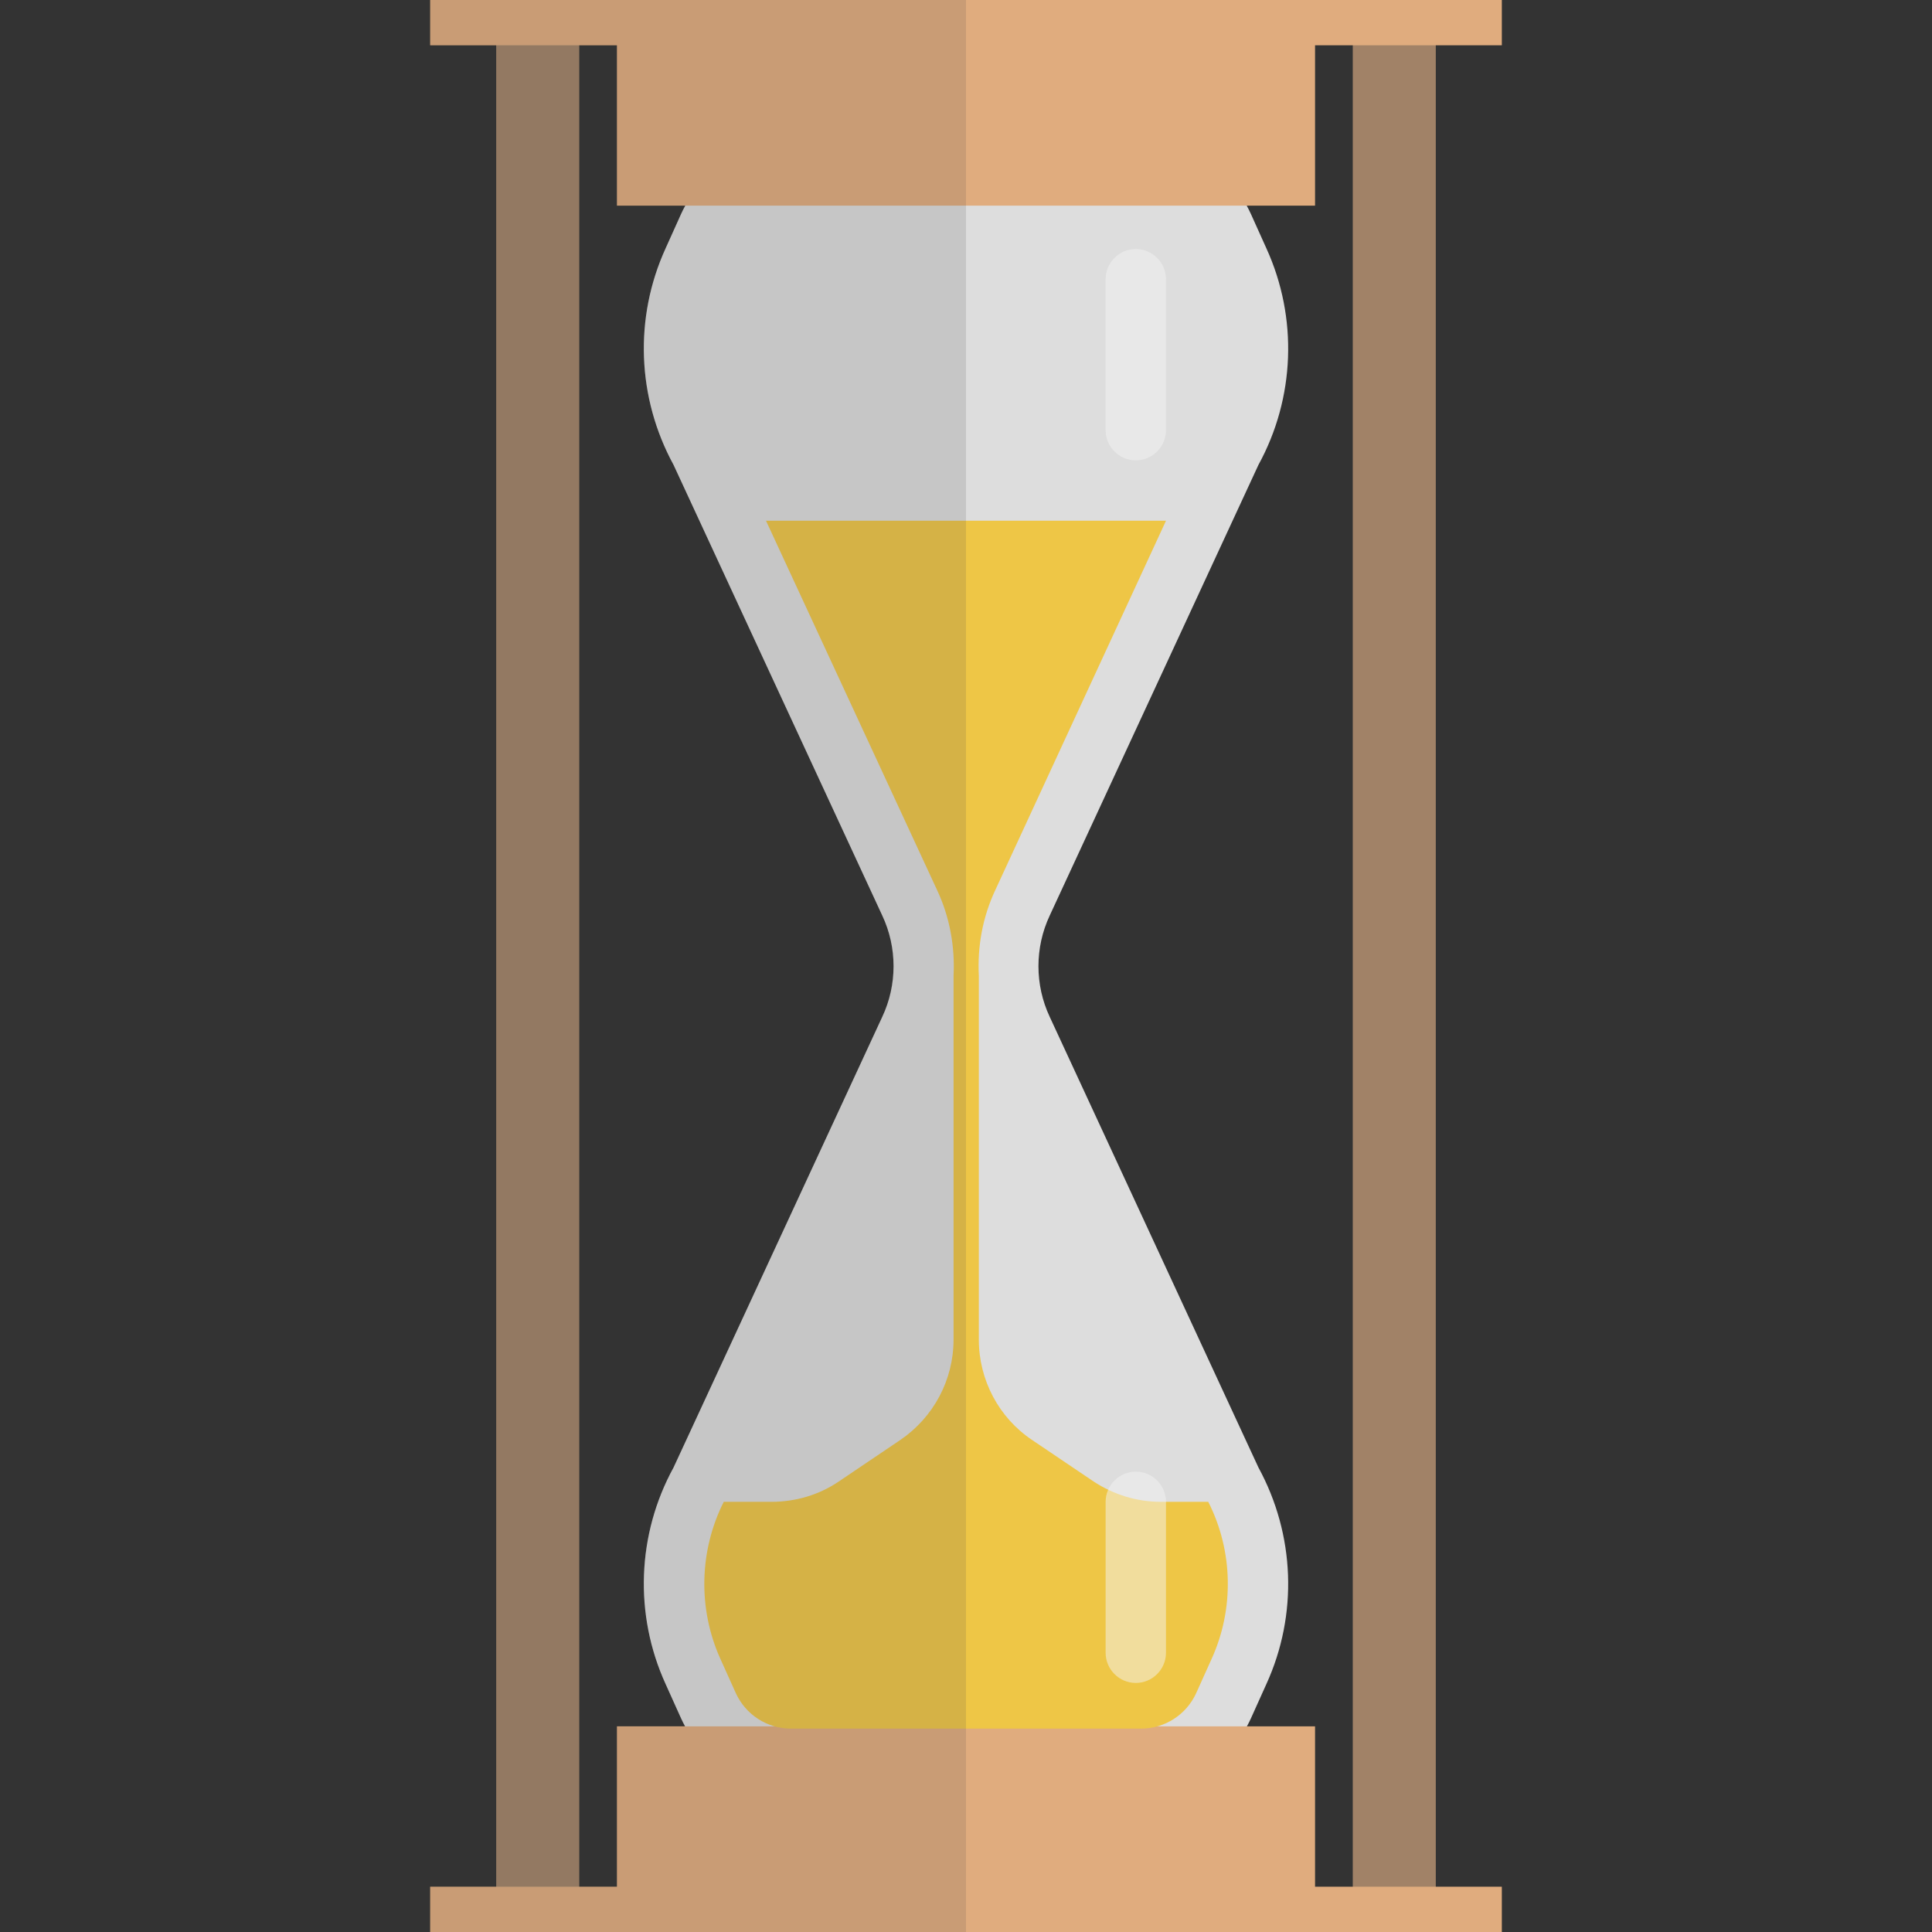 <svg version="1.1" xmlns="http://www.w3.org/2000/svg" x="0" y="0" viewBox="0 0 512 512" xml:space="preserve"><rect x="0" y="0" width="512" height="512" fill="#333333" stroke="none"/><style type="text/css">.st2{fill:#e0ac7e}</style><path d="M278.2 269.5c-4-8.5-4-18.4 0-26.9l55.3-119.4c9.7-17.7 10.5-39 2.1-57.4l-4.1-9.1C326.3 45.3 315 38 302.4 38h-92.8c-12.5 0-23.9 7.3-29.1 18.7l-4.1 9.1c-8.4 18.4-7.6 39.6 2.1 57.4l55.3 119.4c4 8.5 4 18.4 0 26.9l-55.3 119.4c-9.7 17.7-10.5 39-2.1 57.4l4.1 9.1c5.2 11.4 16.6 18.7 29.1 18.7h92.8c12.5 0 23.9-7.3 29.1-18.7l4.1-9.1c8.4-18.4 7.6-39.6-2.1-57.4l-55.3-119.4z" fill="#ddd"/><path d="M131.5 0h22v512h-22zm227 0h22v512h-22z" fill="#a18267"/><path class="st2" d="M114 0h284v12H114z"/><path class="st2" d="M163.5 3.5h185v51h-185zM114 500h284v12H114z"/><path class="st2" d="M163.5 457.5h185v51h-185z"/><path d="m289.8 392.6-16.3-11c-8.8-5.9-14.1-15.9-14.1-26.6v-96.4c-.4-7.8 1-15.6 4.4-22.8L309 138H203l45.3 97.8c3.4 7.2 4.8 15.1 4.4 22.8V355c0 10.7-5.3 20.6-14.1 26.6l-16.3 11c-5.3 3.6-11.5 5.4-17.9 5.4h-12.6c-6.5 12.9-6.9 28.3-.9 41.6l4.1 9.1c2.6 5.7 8.3 9.4 14.6 9.4h92.8c6.3 0 12-3.7 14.6-9.4l4.1-9.1c6-13.2 5.7-28.6-.9-41.6h-12.6c-6.3 0-12.5-1.9-17.8-5.4z" fill="#eec646"/><path d="M153.5 0H114v12h17.5v488H114v12h142V0H153.5zm80.3 269.5-55.3 119.4c-9.7 17.7-10.5 39-2.1 57.4l4.1 9.1c.3.8.7 1.5 1.1 2.2h-18.1V500h-10V12h10v42.5h18.1c-.4.7-.8 1.5-1.1 2.2l-4.1 9.1c-8.4 18.4-7.6 39.6 2.1 57.4l55.3 119.4c3.9 8.5 3.9 18.3 0 26.9z" opacity=".15" fill="#444"/><path d="M301 390c-4.4 0-8 3.6-8 8v40c0 4.4 3.6 8 8 8s8-3.6 8-8v-40c0-4.4-3.6-8-8-8zm0-324c-4.4 0-8 3.6-8 8v40c0 4.4 3.6 8 8 8s8-3.6 8-8V74c0-4.4-3.6-8-8-8z" opacity=".5" fill="#f4f4f4"/></svg>